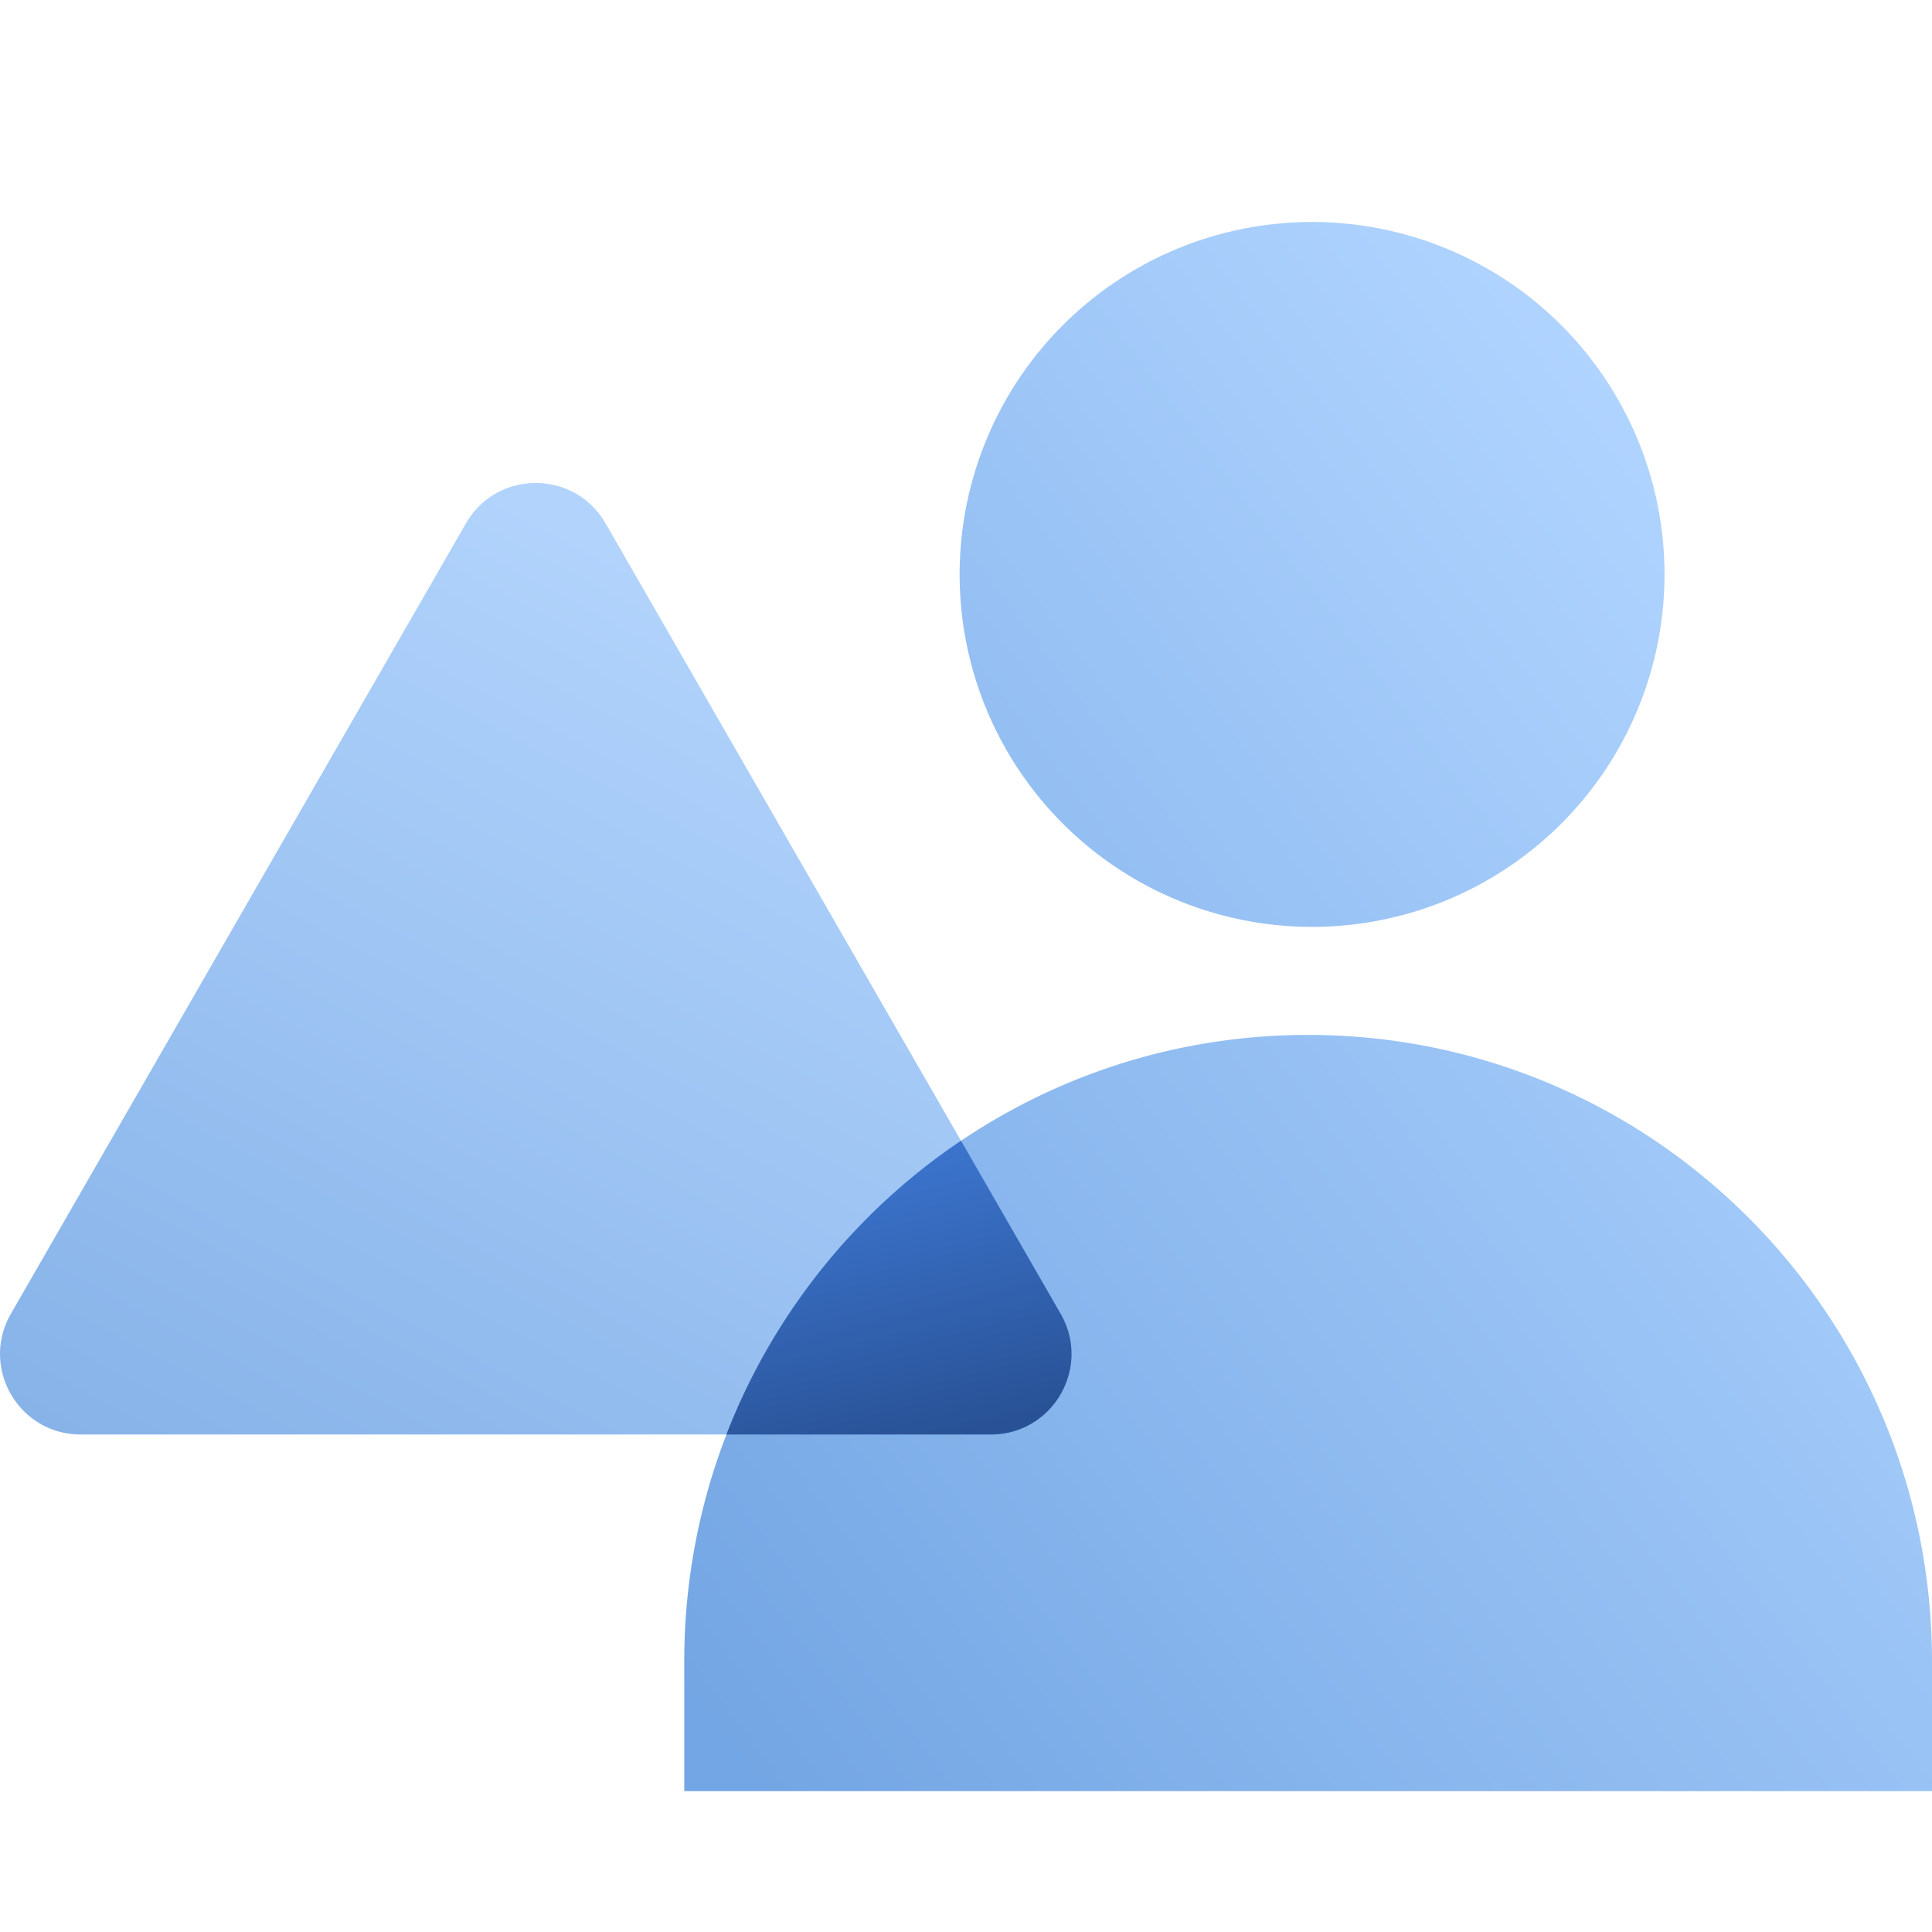 <svg width="48" height="48" fill="none" viewBox="0 0 48 48" xmlns="http://www.w3.org/2000/svg">
  <path fill="url(#prefix__a)" d="M32.5 25.712c8.56 0 15.5 6.97 15.5 15.567V44.5H17v-3.22c0-8.598 6.94-15.568 15.5-15.568Zm.098-2.684a8.756 8.756 0 1 1 0-17.513 8.756 8.756 0 0 1 0 17.513Z" clip-rule="evenodd" opacity=".55" style="mix-blend-mode:multiply"/>
  <path fill="url(#prefix__b)" d="M11.577 13.002c.77-1.336 2.697-1.336 3.467 0l11.307 19.64c.768 1.333-.195 2.997-1.733 2.997H2.003c-1.539 0-2.5-1.664-1.733-2.998l11.307-19.639Zm.18 6.422a1.555 1.555 0 1 1 3.106 0l-.403 7.527a1.15 1.15 0 0 1-2.299 0l-.403-7.527Zm3.194 11.898a1.64 1.64 0 1 1-3.281 0 1.64 1.64 0 0 1 3.281 0Z" clip-rule="evenodd" opacity=".5"/>
  <path fill="url(#prefix__c)" d="m23.876 28.342 2.475 4.3c.768 1.333-.194 2.997-1.733 2.997h-6.57a15.606 15.606 0 0 1 5.828-7.297Z" clip-rule="evenodd"/>
  <defs>
    <linearGradient id="prefix__a" x1="30.456" x2="-.316" y1="-3.936" y2="19.319" gradientUnits="userSpaceOnUse">
      <stop stop-color="#70B1FF"/>
      <stop offset="1" stop-color="#005CCD"/>
    </linearGradient>
    <linearGradient id="prefix__b" x1=".483" x2="-15.523" y1="1.791" y2="32.073" gradientUnits="userSpaceOnUse">
      <stop stop-color="#70B1FF"/>
      <stop offset="1" stop-color="#005CCD"/>
    </linearGradient>
    <linearGradient id="prefix__c" x1="27.847" x2="26.014" y1="34.585" y2="27.13" gradientUnits="userSpaceOnUse">
      <stop stop-color="#295296"/>
      <stop offset="1" stop-color="#3E78D3"/>
    </linearGradient>
  </defs>
</svg>
